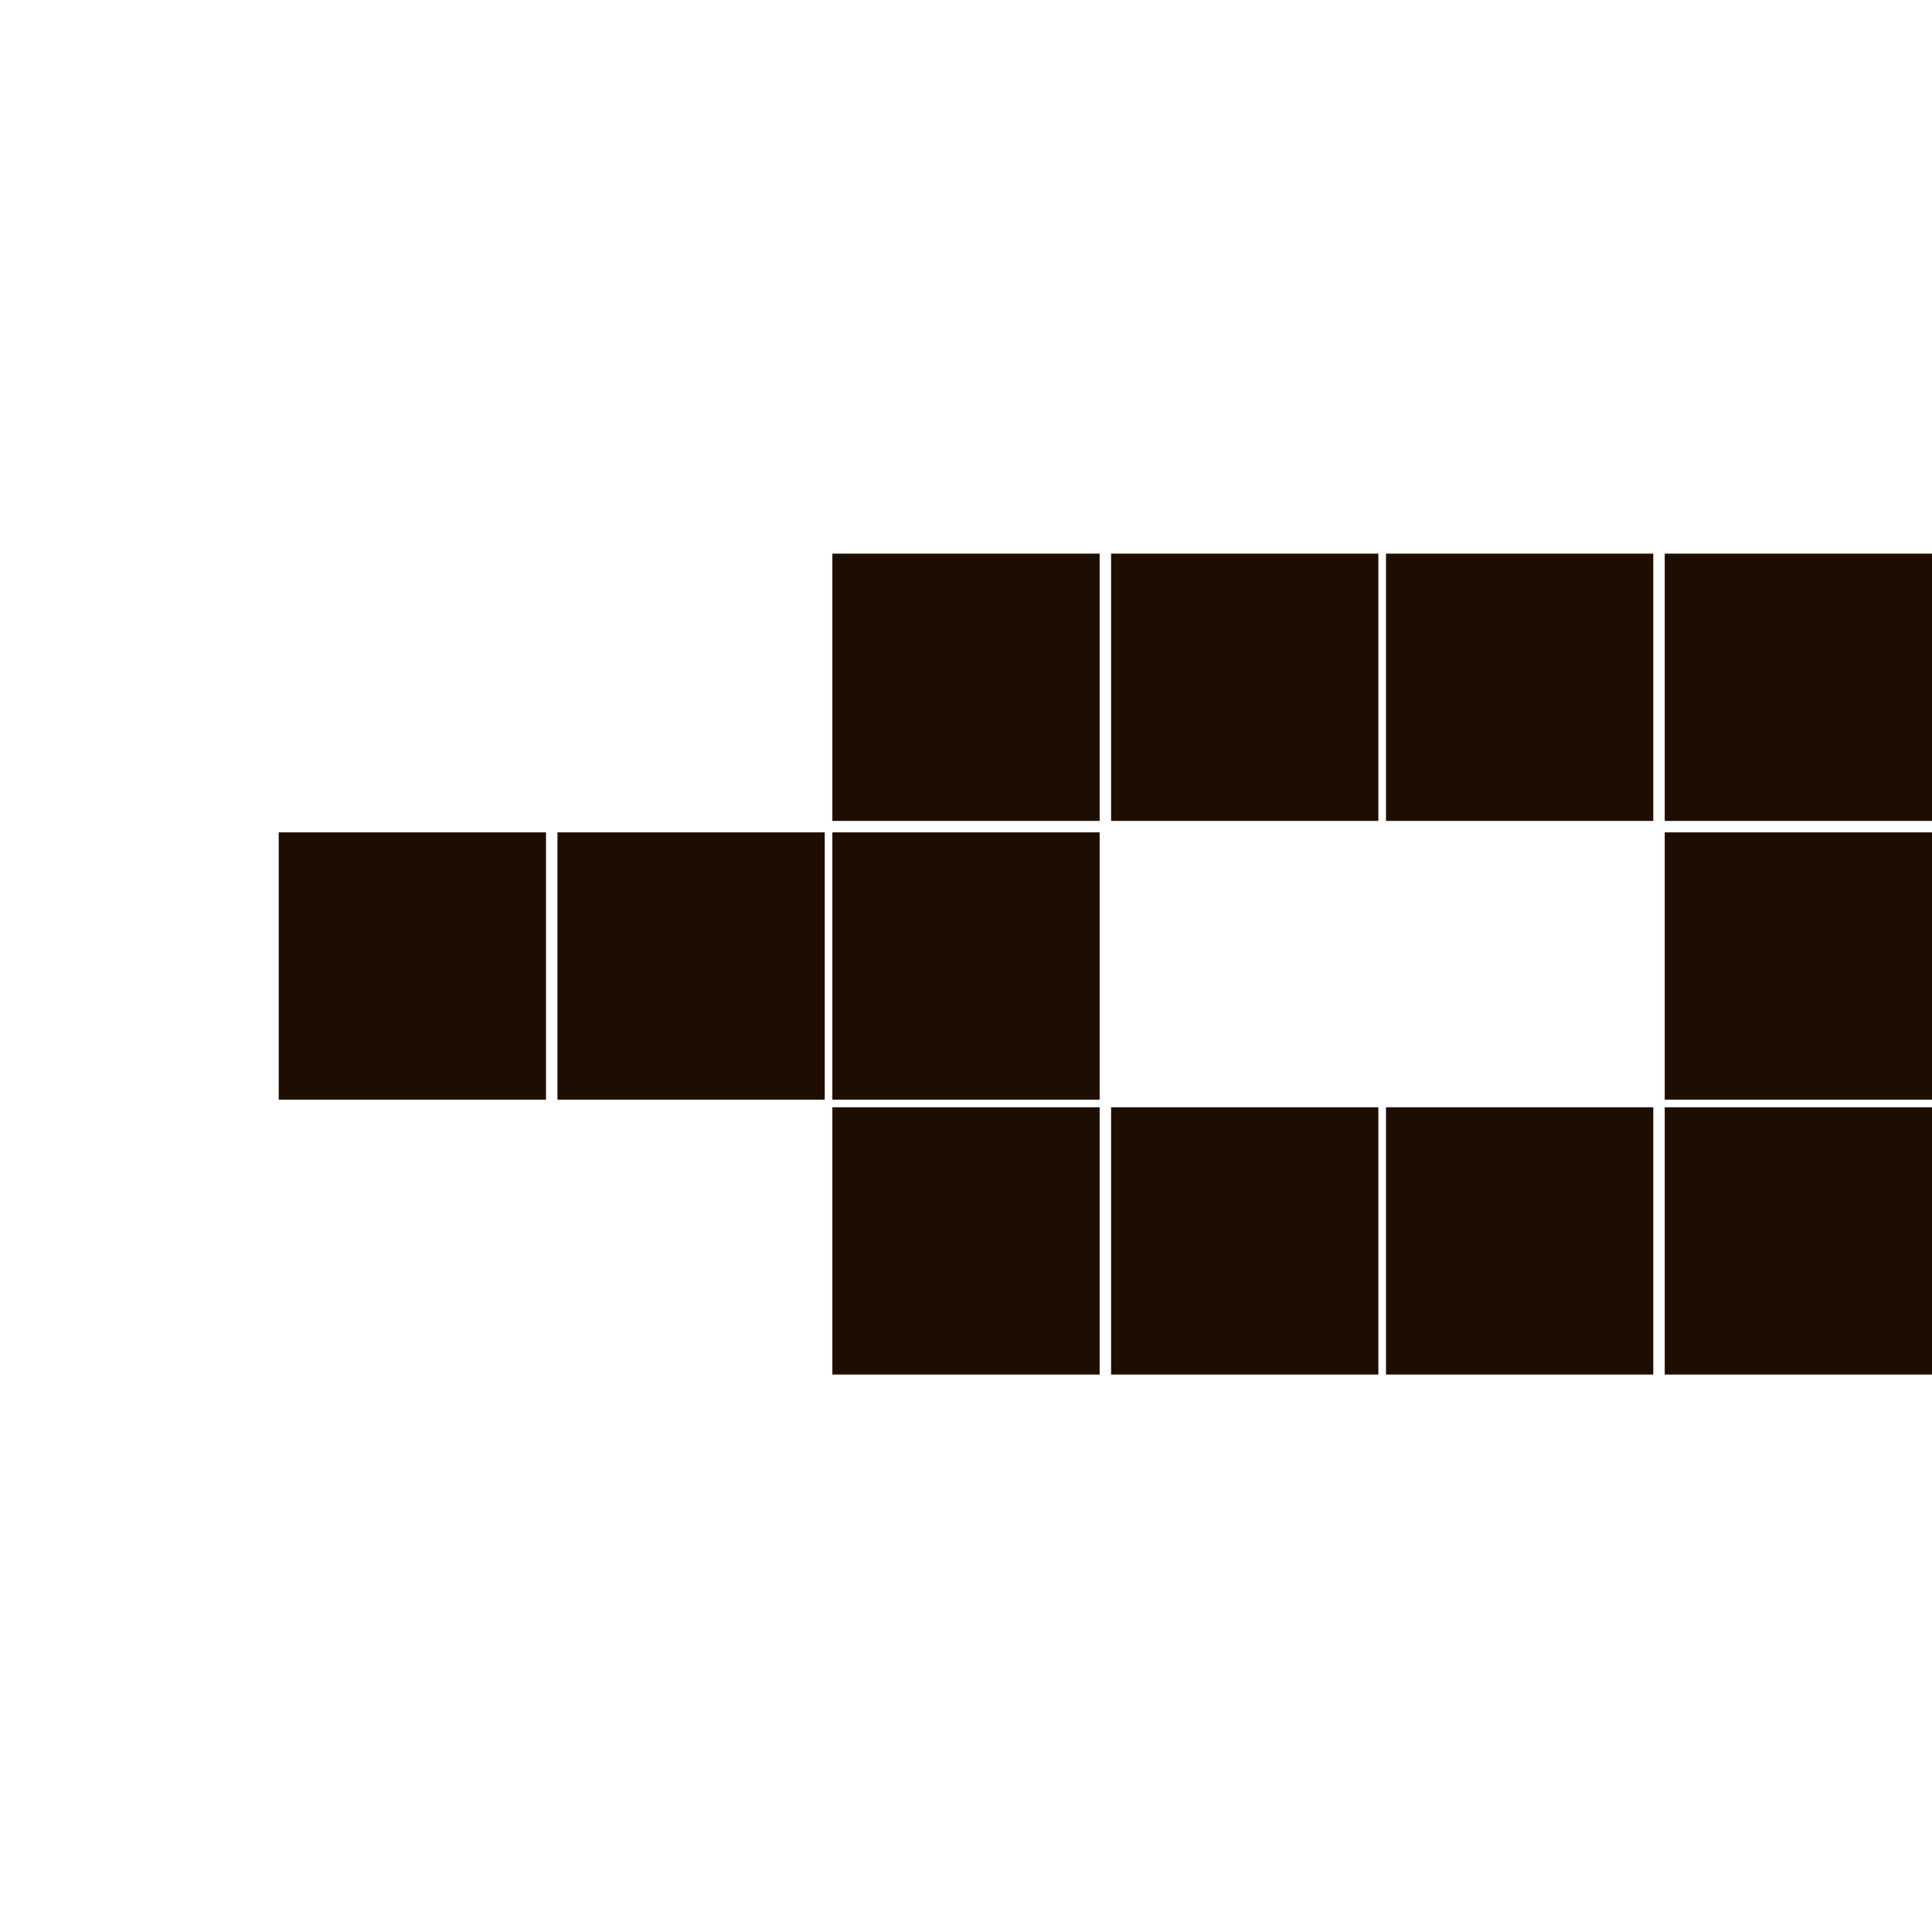 <?xml version="1.0" encoding="utf-8"?>
<!-- Generator: Adobe Illustrator 27.3.1, SVG Export Plug-In . SVG Version: 6.00 Build 0)  -->
<svg version="1.1" id="Слой_1" xmlns="http://www.w3.org/2000/svg" xmlns:xlink="http://www.w3.org/1999/xlink" x="0px" y="0px"
	 viewBox="0 0 50.6 50.6" style="enable-background:new 0 0 50.6 50.6;" xml:space="preserve">
<style type="text/css">
	.st0{fill:#1E0E01;}
</style>
<path class="st0" d="M50.6,21.5h-7v-7h7V21.5z M50.6,28.8h-7v-7h7V28.8z M50.6,36h-7v-7h7V36z M43.3,21.5h-7v-7h7V21.5z M43.3,36h-7
	v-7h7V36z M36.1,21.5h-7v-7h7V21.5z M36.1,36h-7v-7h7V36z M28.8,21.5h-7v-7h7V21.5z M28.8,28.8h-7v-7h7V28.8z M28.8,36h-7v-7h7V36z
	 M21.6,28.8h-7v-7h7V28.8z M14.3,28.8h-7v-7h7V28.8z"/>
</svg>
